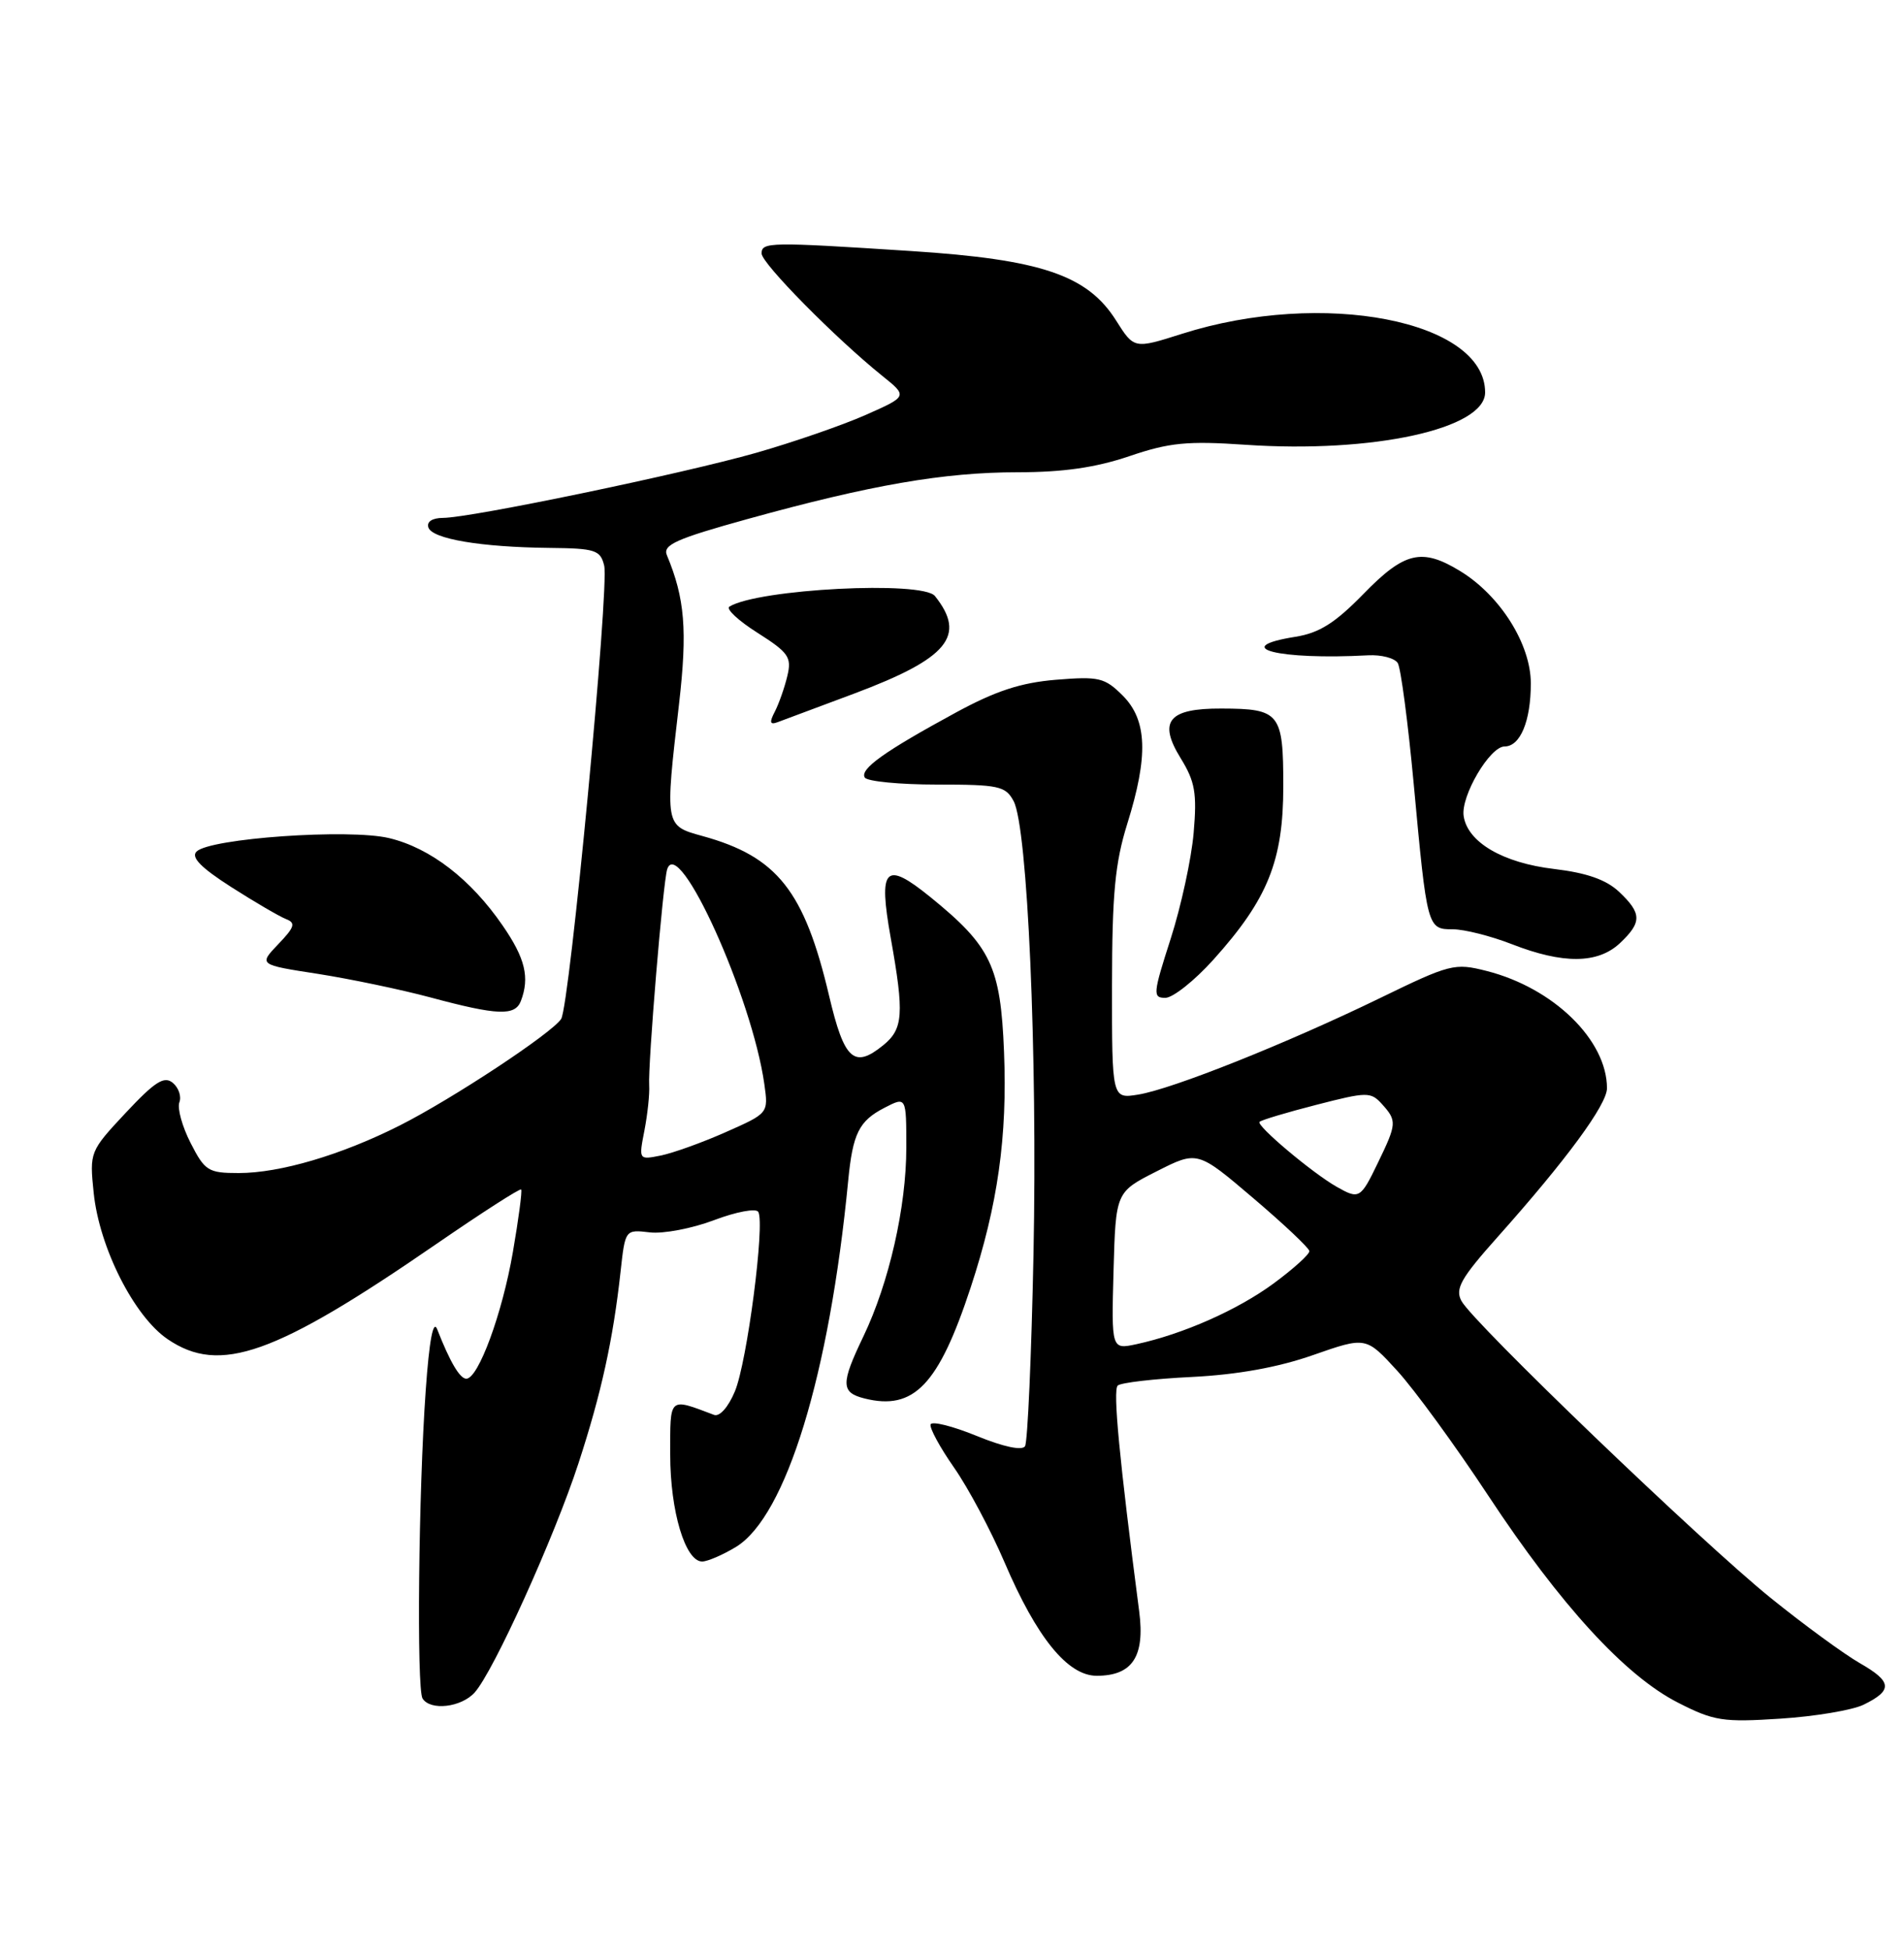 <?xml version="1.0" encoding="UTF-8" standalone="no"?>
<!DOCTYPE svg PUBLIC "-//W3C//DTD SVG 1.1//EN" "http://www.w3.org/Graphics/SVG/1.1/DTD/svg11.dtd" >
<svg xmlns="http://www.w3.org/2000/svg" xmlns:xlink="http://www.w3.org/1999/xlink" version="1.1" viewBox="0 0 250 256">
 <g >
 <path fill="currentColor"
d=" M 244.69 223.80 C 248.55 221.91 248.45 220.77 244.21 218.35 C 242.14 217.16 236.85 213.30 232.47 209.76 C 223.35 202.39 193.42 173.65 191.89 170.79 C 191.03 169.19 191.81 167.81 196.68 162.35 C 205.66 152.28 211.00 145.02 211.00 142.87 C 211.00 136.55 203.98 129.70 195.20 127.47 C 190.99 126.40 190.41 126.55 181.16 131.05 C 168.93 136.99 153.92 142.98 149.45 143.70 C 146.00 144.26 146.00 144.26 146.01 129.38 C 146.02 117.35 146.41 113.29 148.01 108.16 C 150.80 99.26 150.64 94.55 147.42 91.32 C 145.05 88.96 144.30 88.78 138.67 89.24 C 134.05 89.62 130.74 90.70 125.50 93.55 C 116.13 98.64 112.86 100.97 113.55 102.08 C 113.86 102.58 118.13 103.00 123.02 103.00 C 131.14 103.00 132.03 103.19 133.09 105.17 C 134.93 108.61 136.23 138.35 135.70 164.68 C 135.43 177.98 134.93 189.31 134.59 189.86 C 134.21 190.47 131.76 189.95 128.24 188.51 C 125.08 187.22 122.36 186.54 122.19 187.00 C 122.03 187.46 123.41 190.01 125.27 192.67 C 127.13 195.33 130.11 200.93 131.90 205.11 C 136.12 214.99 140.19 220.00 144.00 220.00 C 148.68 220.00 150.35 217.48 149.58 211.56 C 146.96 191.44 146.11 182.50 146.76 181.90 C 147.16 181.52 151.55 181.01 156.50 180.77 C 162.48 180.47 167.82 179.51 172.43 177.89 C 179.36 175.47 179.36 175.47 183.48 179.98 C 185.75 182.47 191.10 189.81 195.38 196.30 C 204.87 210.70 213.39 220.00 220.31 223.52 C 225.04 225.94 226.22 226.12 233.76 225.63 C 238.31 225.34 243.23 224.51 244.69 223.80 Z  M 62.32 222.20 C 64.79 219.47 72.80 201.79 75.96 192.09 C 78.95 182.93 80.50 175.89 81.48 166.96 C 82.09 161.41 82.09 161.41 85.32 161.79 C 87.09 162.00 90.90 161.27 93.77 160.18 C 96.65 159.09 99.25 158.60 99.56 159.09 C 100.47 160.57 98.10 178.84 96.49 182.67 C 95.63 184.73 94.49 186.02 93.76 185.75 C 87.76 183.49 88.00 183.28 88.00 190.96 C 88.00 198.40 89.98 205.00 92.20 205.00 C 92.91 204.99 94.91 204.13 96.64 203.08 C 103.21 199.07 108.91 180.49 111.37 155.00 C 111.97 148.80 112.79 147.16 116.12 145.44 C 119.00 143.95 119.00 143.95 119.00 150.66 C 119.00 158.46 116.74 168.40 113.37 175.44 C 110.38 181.66 110.40 182.81 113.50 183.59 C 120.00 185.22 123.24 181.83 127.46 169.00 C 131.02 158.18 132.28 149.23 131.83 138.07 C 131.38 126.87 130.13 124.24 122.16 117.77 C 116.20 112.94 115.30 113.87 116.96 123.16 C 118.74 133.13 118.60 135.09 115.96 137.23 C 112.14 140.33 110.85 139.16 108.87 130.76 C 105.62 116.96 102.06 112.46 92.25 109.76 C 87.28 108.39 87.30 108.47 89.16 92.41 C 90.27 82.76 89.93 78.55 87.56 72.88 C 87.00 71.53 88.79 70.73 98.19 68.13 C 114.30 63.67 123.94 62.00 133.62 62.00 C 139.59 62.00 143.89 61.38 148.28 59.89 C 153.54 58.10 155.89 57.87 163.52 58.39 C 180.23 59.53 195.00 56.31 195.00 51.52 C 195.00 42.08 173.68 37.95 155.21 43.82 C 148.91 45.82 148.91 45.82 146.54 42.07 C 142.79 36.12 136.70 34.06 119.67 32.96 C 101.01 31.75 100.00 31.77 100.00 33.28 C 100.00 34.57 109.69 44.39 115.84 49.34 C 119.19 52.03 119.19 52.03 113.63 54.49 C 110.57 55.84 104.11 58.07 99.28 59.45 C 89.57 62.21 61.83 67.98 58.17 67.99 C 56.75 68.00 56.00 68.49 56.25 69.25 C 56.75 70.75 63.11 71.83 72.14 71.93 C 78.17 71.99 78.83 72.21 79.33 74.25 C 80.02 77.06 74.80 132.04 73.68 133.77 C 72.47 135.64 59.39 144.27 52.50 147.75 C 44.81 151.63 36.78 154.00 31.34 154.00 C 27.34 154.00 26.90 153.72 25.03 150.06 C 23.92 147.89 23.26 145.49 23.55 144.72 C 23.85 143.95 23.46 142.80 22.69 142.16 C 21.56 141.22 20.35 141.99 16.51 146.09 C 11.79 151.14 11.75 151.24 12.30 156.59 C 13.04 163.79 17.60 172.81 22.01 175.81 C 28.87 180.48 36.09 177.92 57.33 163.29 C 63.29 159.19 68.28 155.98 68.43 156.16 C 68.58 156.35 68.09 160.05 67.34 164.39 C 65.94 172.49 62.80 181.00 61.23 181.00 C 60.38 181.00 59.09 178.82 57.40 174.50 C 56.88 173.20 56.36 175.99 55.90 182.50 C 54.95 195.73 54.69 221.68 55.48 222.98 C 56.50 224.62 60.55 224.16 62.32 222.20 Z  M 68.39 131.42 C 69.57 128.34 68.97 125.81 66.00 121.51 C 61.82 115.42 56.49 111.32 51.10 110.03 C 45.83 108.77 27.55 110.05 25.80 111.80 C 25.05 112.55 26.40 113.92 30.37 116.46 C 33.47 118.44 36.71 120.33 37.56 120.66 C 38.86 121.16 38.69 121.71 36.54 123.95 C 33.96 126.65 33.96 126.65 41.73 127.85 C 46.00 128.52 52.65 129.91 56.50 130.94 C 65.32 133.31 67.63 133.40 68.39 131.42 Z  M 159.33 125.98 C 166.47 118.04 168.50 113.00 168.50 103.21 C 168.50 93.59 168.06 93.04 160.37 93.02 C 153.42 92.99 152.03 94.69 155.03 99.55 C 156.91 102.60 157.18 104.12 156.73 109.33 C 156.44 112.72 155.08 118.99 153.71 123.25 C 151.39 130.46 151.34 131.00 153.01 131.00 C 154.00 131.00 156.85 128.74 159.33 125.98 Z  M 212.69 123.83 C 215.61 121.08 215.59 119.91 212.58 117.07 C 210.88 115.48 208.33 114.59 204.06 114.08 C 197.33 113.29 192.69 110.57 192.18 107.13 C 191.79 104.51 195.62 98.00 197.55 98.00 C 199.61 98.00 201.00 94.68 201.00 89.72 C 201.00 84.57 196.98 78.18 191.72 74.97 C 186.69 71.90 184.41 72.44 179.03 77.97 C 175.30 81.79 173.23 83.10 170.09 83.60 C 161.32 85.00 167.85 86.67 179.65 86.03 C 181.38 85.94 183.13 86.40 183.53 87.05 C 183.93 87.70 184.87 94.82 185.62 102.87 C 187.38 121.90 187.41 122.00 190.77 122.00 C 192.27 122.00 195.75 122.88 198.50 123.95 C 205.23 126.58 209.79 126.54 212.69 123.83 Z  M 112.17 91.05 C 124.49 86.43 126.93 83.47 122.76 78.25 C 121.12 76.21 99.53 77.32 95.77 79.64 C 95.29 79.94 96.95 81.49 99.47 83.08 C 103.56 85.68 103.97 86.28 103.38 88.74 C 103.02 90.26 102.28 92.36 101.75 93.40 C 100.99 94.86 101.08 95.19 102.13 94.80 C 102.89 94.52 107.40 92.83 112.17 91.05 Z  M 146.21 166.84 C 146.50 156.50 146.50 156.50 151.86 153.78 C 157.23 151.06 157.23 151.06 164.54 157.28 C 168.56 160.70 171.88 163.83 171.92 164.24 C 171.97 164.65 169.86 166.55 167.25 168.48 C 162.49 171.98 155.35 175.14 149.21 176.47 C 145.93 177.17 145.93 177.17 146.21 166.84 Z  M 175.50 155.80 C 172.30 153.98 164.91 147.76 165.38 147.28 C 165.62 147.04 168.99 146.03 172.86 145.04 C 179.50 143.33 179.98 143.32 181.45 144.94 C 183.44 147.14 183.41 147.52 180.91 152.68 C 178.64 157.38 178.46 157.48 175.50 155.80 Z  M 84.62 148.39 C 85.03 146.25 85.31 143.60 85.24 142.50 C 85.06 139.82 87.05 115.86 87.60 114.13 C 89.06 109.50 98.75 130.90 100.36 142.33 C 100.90 146.15 100.90 146.15 95.29 148.63 C 92.21 150.00 88.38 151.37 86.77 151.70 C 83.86 152.28 83.86 152.28 84.62 148.39 Z "/>
</g>
</svg>